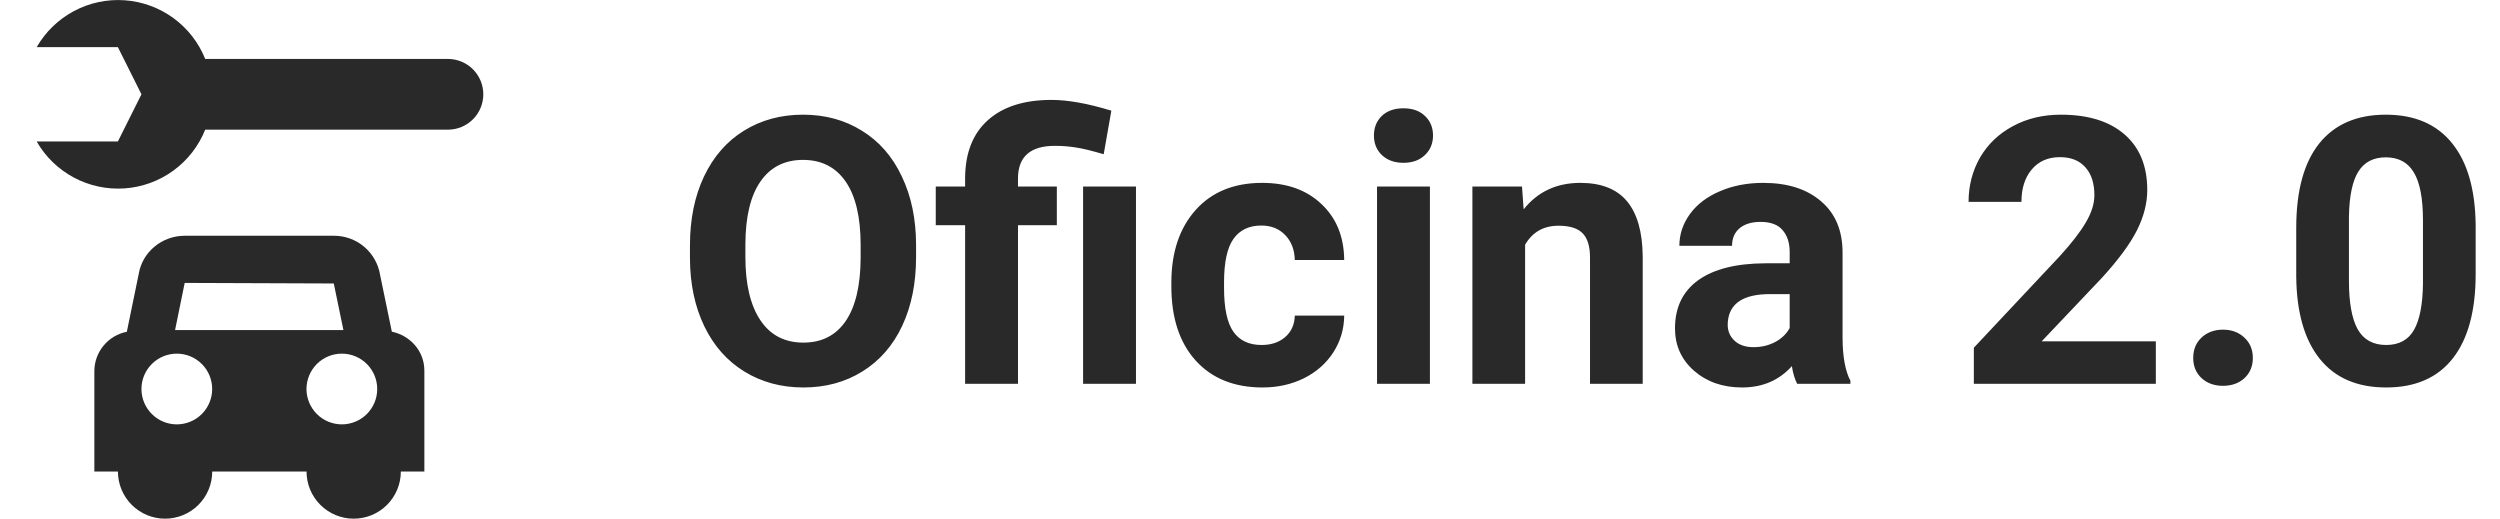 <svg width="241" height="50" viewBox="0 0 241 50" fill="none" xmlns="http://www.w3.org/2000/svg">
<g clip-path="url(#clip0)">
<path d="M43.182 5.682H19.782C19.149 4.105 18.084 2.738 16.711 1.738C15.337 0.738 13.71 0.144 12.015 0.026C10.32 -0.093 8.626 0.268 7.126 1.068C5.627 1.867 4.383 3.072 3.536 4.545H11.364L13.636 9.091L11.364 13.636H3.532C4.378 15.111 5.622 16.317 7.122 17.118C8.622 17.918 10.317 18.279 12.013 18.161C13.709 18.042 15.337 17.448 16.711 16.447C18.085 15.446 19.149 14.078 19.782 12.5H43.182C44.086 12.5 44.953 12.141 45.592 11.502C46.232 10.862 46.591 9.995 46.591 9.091C46.591 8.187 46.232 7.32 45.592 6.68C44.953 6.041 44.086 5.682 43.182 5.682Z" fill="#292929"/>
<path d="M37.773 31.973L36.641 26.5C36.47 25.445 35.928 24.486 35.114 23.794C34.299 23.103 33.264 22.724 32.195 22.727H17.805C15.586 22.727 13.714 24.318 13.373 26.409L12.227 31.982C11.35 32.154 10.56 32.623 9.989 33.31C9.419 33.998 9.103 34.861 9.095 35.755V45.455H11.368C11.368 46.66 11.847 47.816 12.7 48.669C13.552 49.521 14.708 50 15.914 50C17.119 50 18.275 49.521 19.128 48.669C19.98 47.816 20.459 46.66 20.459 45.455H29.55C29.55 46.66 30.029 47.816 30.881 48.669C31.734 49.521 32.89 50 34.095 50C35.301 50 36.457 49.521 37.309 48.669C38.162 47.816 38.641 46.66 38.641 45.455H40.909V35.727C40.909 33.841 39.545 32.346 37.773 31.973ZM17.045 40.909C16.141 40.909 15.274 40.55 14.635 39.911C13.995 39.271 13.636 38.404 13.636 37.5C13.636 36.596 13.995 35.729 14.635 35.089C15.274 34.45 16.141 34.091 17.045 34.091C17.95 34.091 18.817 34.45 19.456 35.089C20.095 35.729 20.454 36.596 20.454 37.5C20.454 38.404 20.095 39.271 19.456 39.911C18.817 40.55 17.95 40.909 17.045 40.909ZM16.877 31.818L17.805 27.273L32.177 27.327L33.105 31.818H16.877ZM32.955 40.909C32.05 40.909 31.183 40.55 30.544 39.911C29.905 39.271 29.545 38.404 29.545 37.5C29.545 36.596 29.905 35.729 30.544 35.089C31.183 34.45 32.05 34.091 32.955 34.091C33.859 34.091 34.726 34.45 35.365 35.089C36.004 35.729 36.364 36.596 36.364 37.5C36.364 38.404 36.004 39.271 35.365 39.911C34.726 40.55 33.859 40.909 32.955 40.909Z" fill="#292929"/>
</g>
<path d="M88.309 24.783C88.309 27.303 87.863 29.512 86.973 31.41C86.082 33.309 84.805 34.773 83.141 35.805C81.488 36.836 79.59 37.352 77.445 37.352C75.324 37.352 73.432 36.842 71.768 35.822C70.103 34.803 68.814 33.35 67.9 31.463C66.986 29.564 66.523 27.385 66.512 24.924V23.658C66.512 21.139 66.963 18.924 67.865 17.014C68.779 15.092 70.062 13.621 71.715 12.602C73.379 11.57 75.277 11.055 77.41 11.055C79.543 11.055 81.436 11.57 83.088 12.602C84.752 13.621 86.035 15.092 86.938 17.014C87.852 18.924 88.309 21.133 88.309 23.641V24.783ZM82.965 23.623C82.965 20.939 82.484 18.9 81.523 17.506C80.562 16.111 79.191 15.414 77.41 15.414C75.641 15.414 74.275 16.105 73.314 17.488C72.353 18.859 71.867 20.875 71.856 23.535V24.783C71.856 27.396 72.336 29.424 73.297 30.865C74.258 32.307 75.641 33.027 77.445 33.027C79.215 33.027 80.574 32.336 81.523 30.953C82.473 29.559 82.953 27.531 82.965 24.871V23.623ZM93.037 37V21.707H90.207V17.98H93.037V17.102C93.061 14.711 93.793 12.871 95.234 11.582C96.688 10.281 98.732 9.631 101.369 9.631C102.951 9.631 104.873 9.977 107.135 10.668L106.396 14.869C105.248 14.529 104.357 14.312 103.725 14.219C103.092 14.113 102.412 14.06 101.686 14.06C99.318 14.06 98.135 15.109 98.135 17.207V17.98H101.879V21.707H98.135V37H93.037ZM109.508 37H104.41V17.98H109.508V37ZM121.619 33.256C122.557 33.256 123.318 32.998 123.904 32.482C124.49 31.967 124.795 31.281 124.818 30.426H129.582C129.57 31.715 129.219 32.898 128.527 33.977C127.836 35.043 126.887 35.875 125.68 36.473C124.484 37.059 123.16 37.352 121.707 37.352C118.988 37.352 116.844 36.49 115.273 34.768C113.703 33.033 112.918 30.643 112.918 27.596V27.262C112.918 24.332 113.697 21.994 115.256 20.248C116.814 18.502 118.953 17.629 121.672 17.629C124.051 17.629 125.955 18.309 127.385 19.668C128.826 21.016 129.559 22.814 129.582 25.064H124.818C124.795 24.08 124.49 23.283 123.904 22.674C123.318 22.053 122.545 21.742 121.584 21.742C120.4 21.742 119.504 22.176 118.895 23.043C118.297 23.898 117.998 25.293 117.998 27.227V27.754C117.998 29.711 118.297 31.117 118.895 31.973C119.492 32.828 120.4 33.256 121.619 33.256ZM137.844 37H132.746V17.98H137.844V37ZM132.447 13.059C132.447 12.297 132.699 11.67 133.203 11.178C133.719 10.685 134.416 10.44 135.295 10.44C136.162 10.44 136.854 10.685 137.369 11.178C137.885 11.67 138.143 12.297 138.143 13.059C138.143 13.832 137.879 14.465 137.352 14.957C136.836 15.449 136.15 15.695 135.295 15.695C134.439 15.695 133.748 15.449 133.221 14.957C132.705 14.465 132.447 13.832 132.447 13.059ZM146.721 17.98L146.879 20.178C148.238 18.479 150.061 17.629 152.346 17.629C154.361 17.629 155.861 18.221 156.846 19.404C157.83 20.588 158.334 22.357 158.357 24.713V37H153.277V24.836C153.277 23.758 153.043 22.979 152.574 22.498C152.105 22.006 151.326 21.76 150.236 21.76C148.807 21.76 147.734 22.369 147.02 23.588V37H141.939V17.98H146.721ZM173.246 37C173.012 36.543 172.842 35.975 172.736 35.295C171.506 36.666 169.906 37.352 167.938 37.352C166.074 37.352 164.527 36.812 163.297 35.734C162.078 34.656 161.469 33.297 161.469 31.656C161.469 29.641 162.213 28.094 163.701 27.016C165.201 25.938 167.363 25.393 170.188 25.381H172.525V24.291C172.525 23.412 172.297 22.709 171.84 22.182C171.395 21.654 170.686 21.391 169.713 21.391C168.857 21.391 168.184 21.596 167.691 22.006C167.211 22.416 166.971 22.979 166.971 23.693H161.891C161.891 22.592 162.23 21.572 162.91 20.635C163.59 19.697 164.551 18.965 165.793 18.438C167.035 17.898 168.43 17.629 169.977 17.629C172.32 17.629 174.178 18.221 175.549 19.404C176.932 20.576 177.623 22.229 177.623 24.361V32.605C177.635 34.41 177.887 35.775 178.379 36.701V37H173.246ZM169.045 33.467C169.795 33.467 170.486 33.303 171.119 32.975C171.752 32.635 172.221 32.184 172.525 31.621V28.352H170.627C168.084 28.352 166.73 29.23 166.566 30.988L166.549 31.287C166.549 31.92 166.771 32.441 167.217 32.852C167.662 33.262 168.271 33.467 169.045 33.467ZM207.822 37H190.279V33.52L198.559 24.695C199.695 23.453 200.533 22.369 201.072 21.443C201.623 20.518 201.898 19.639 201.898 18.807C201.898 17.67 201.611 16.779 201.037 16.135C200.463 15.479 199.643 15.15 198.576 15.15C197.428 15.15 196.52 15.549 195.852 16.346C195.195 17.131 194.867 18.168 194.867 19.457H189.77C189.77 17.898 190.139 16.475 190.877 15.185C191.627 13.896 192.682 12.889 194.041 12.162C195.4 11.424 196.941 11.055 198.664 11.055C201.301 11.055 203.346 11.688 204.799 12.953C206.264 14.219 206.996 16.006 206.996 18.314C206.996 19.58 206.668 20.869 206.012 22.182C205.355 23.494 204.23 25.023 202.637 26.77L196.818 32.904H207.822V37ZM211.426 34.504C211.426 33.695 211.695 33.039 212.234 32.535C212.785 32.031 213.471 31.779 214.291 31.779C215.123 31.779 215.809 32.031 216.348 32.535C216.898 33.039 217.174 33.695 217.174 34.504C217.174 35.301 216.904 35.951 216.365 36.455C215.826 36.947 215.135 37.193 214.291 37.193C213.459 37.193 212.773 36.947 212.234 36.455C211.695 35.951 211.426 35.301 211.426 34.504ZM238.654 26.418C238.654 29.957 237.922 32.664 236.457 34.539C234.992 36.414 232.848 37.352 230.023 37.352C227.234 37.352 225.102 36.432 223.625 34.592C222.148 32.752 221.393 30.115 221.357 26.682V21.971C221.357 18.396 222.096 15.684 223.572 13.832C225.061 11.98 227.199 11.055 229.988 11.055C232.777 11.055 234.91 11.975 236.387 13.815C237.863 15.643 238.619 18.273 238.654 21.707V26.418ZM233.574 21.25C233.574 19.129 233.281 17.588 232.695 16.627C232.121 15.654 231.219 15.168 229.988 15.168C228.793 15.168 227.908 15.631 227.334 16.557C226.771 17.471 226.473 18.906 226.438 20.863V27.086C226.438 29.172 226.719 30.725 227.281 31.744C227.855 32.752 228.77 33.256 230.023 33.256C231.266 33.256 232.162 32.77 232.713 31.797C233.264 30.824 233.551 29.336 233.574 27.332V21.25Z" fill="#292929"/>
<defs>
<clipPath id="clip0">
<rect width="50" height="50" fill="white"/>
</clipPath>
</defs>
</svg>
